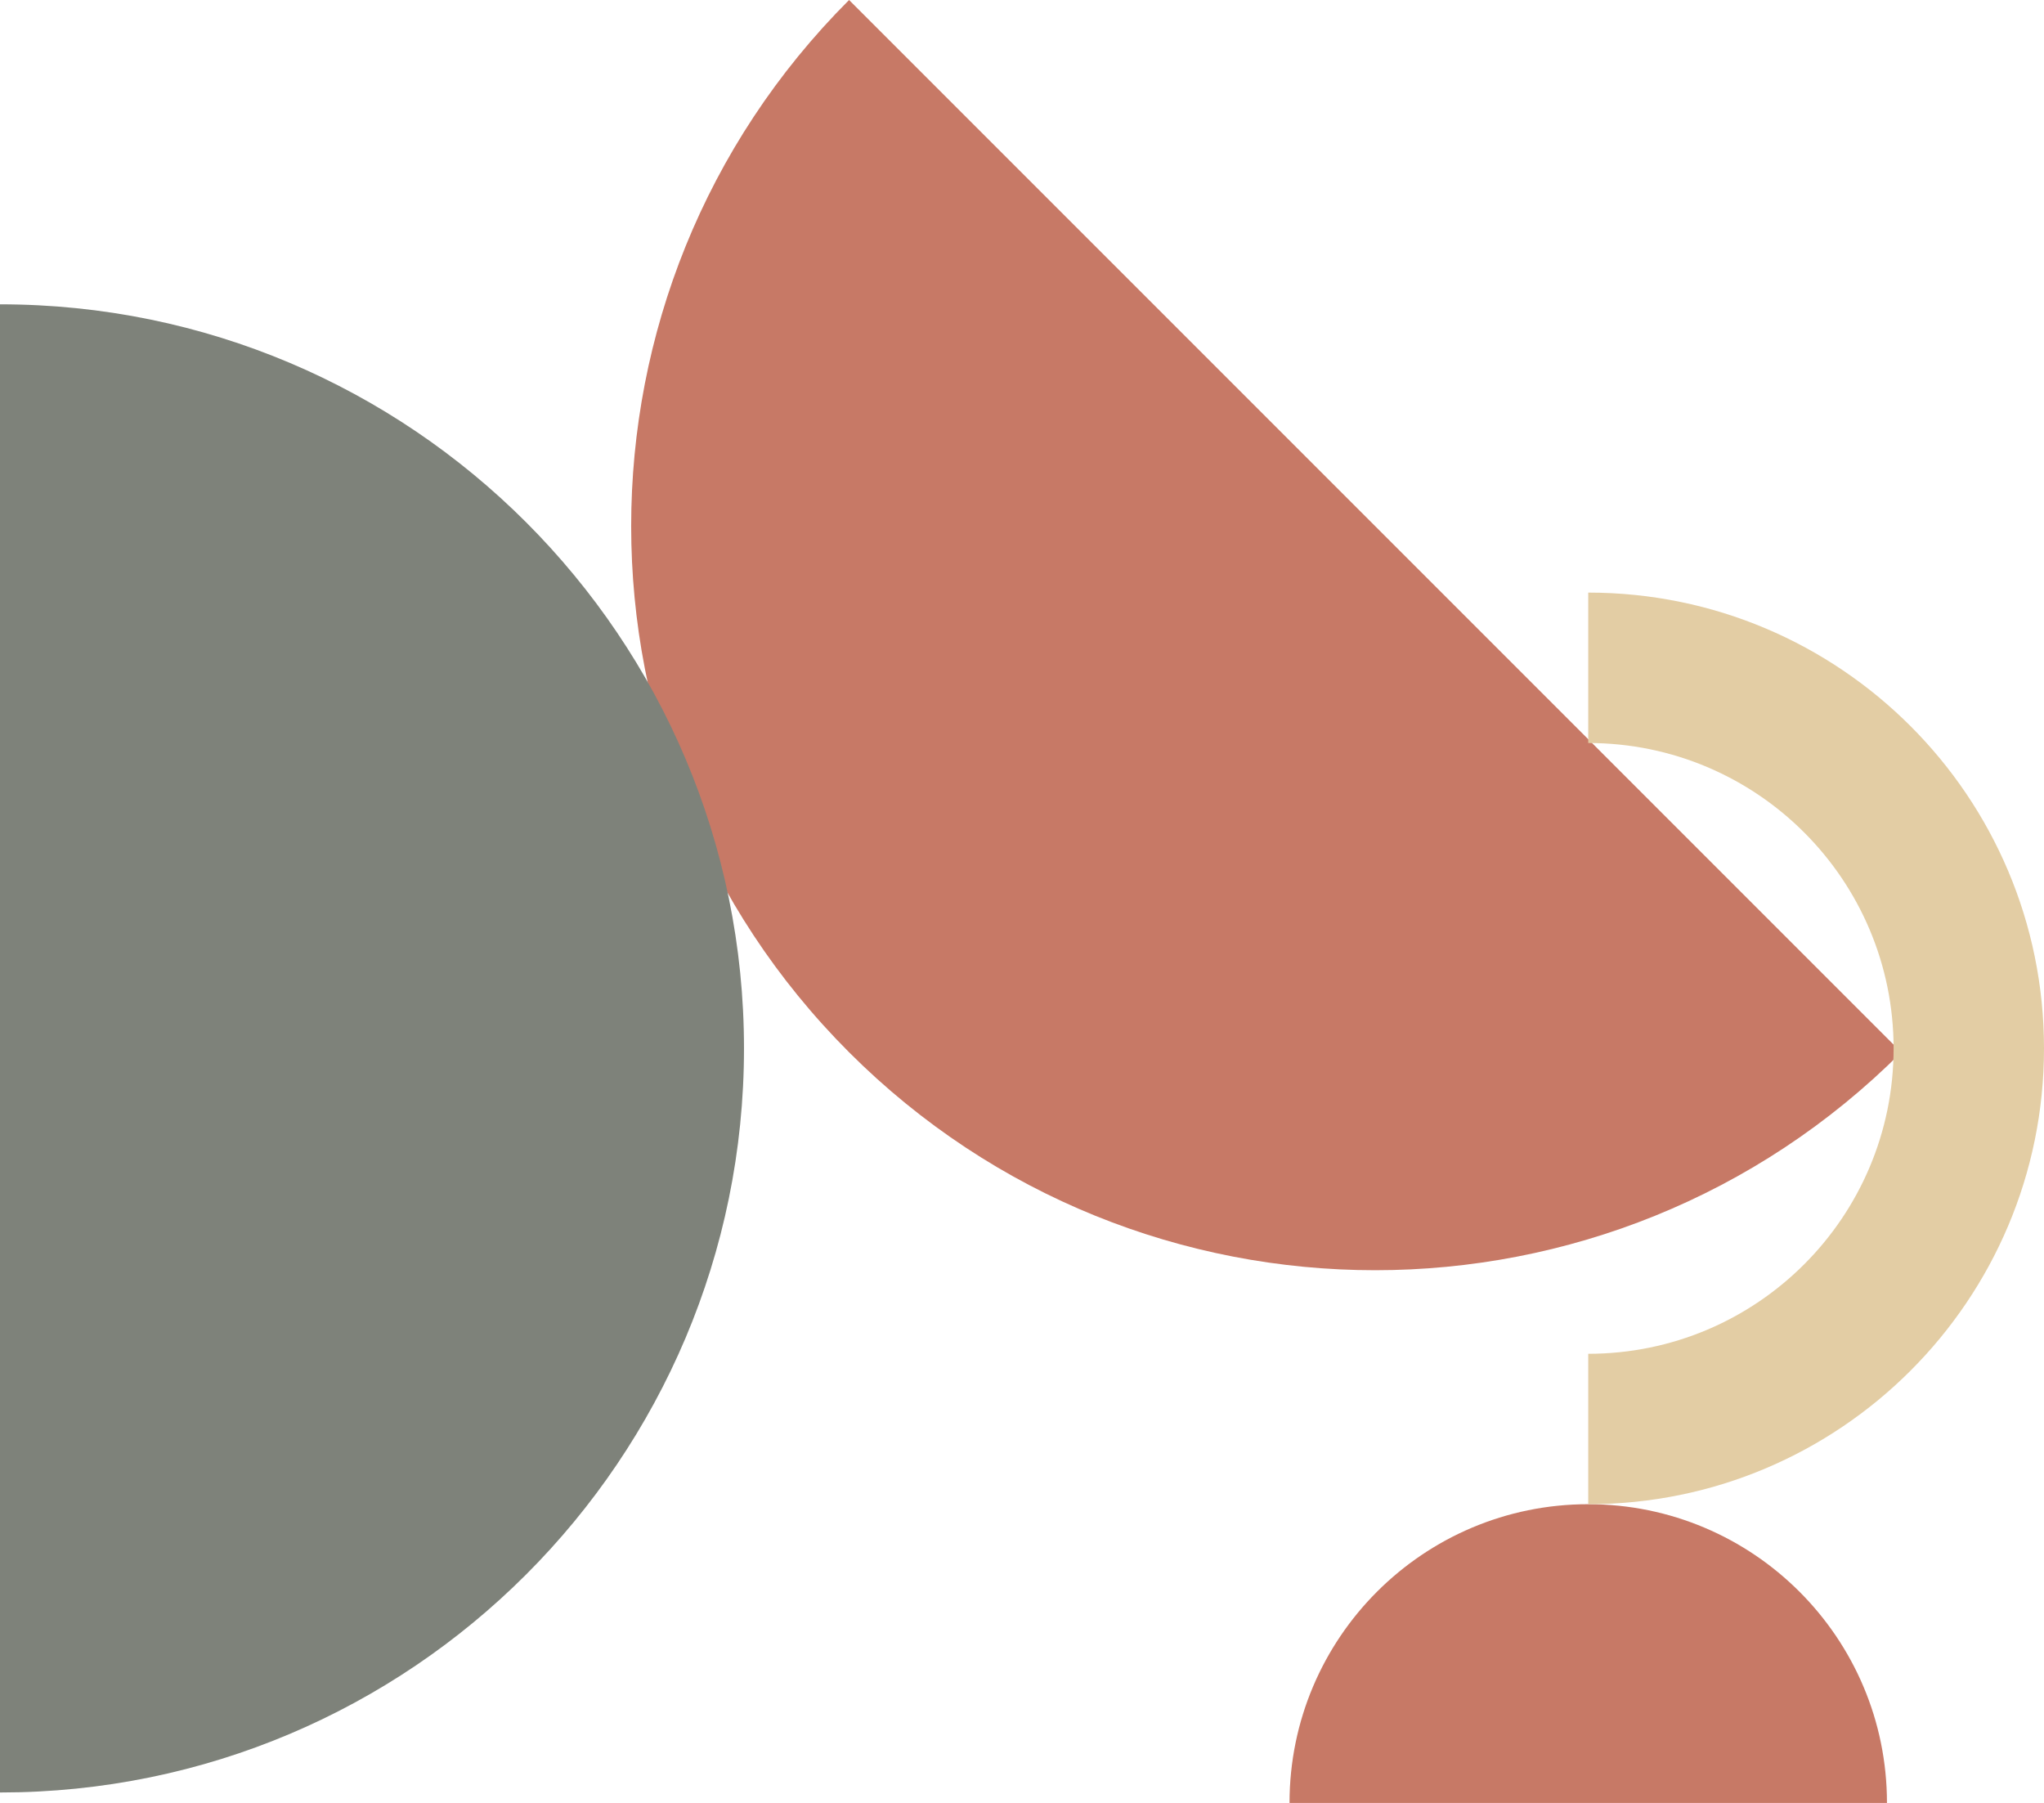 <?xml version="1.0" encoding="iso-8859-1"?>
<!-- Generator: Adobe Illustrator 16.0.0, SVG Export Plug-In . SVG Version: 6.00 Build 0)  -->
<!DOCTYPE svg PUBLIC "-//W3C//DTD SVG 1.1//EN" "http://www.w3.org/Graphics/SVG/1.1/DTD/svg11.dtd">
<svg version="1.1" xmlns="http://www.w3.org/2000/svg" xmlns:xlink="http://www.w3.org/1999/xlink" x="0px" y="0px"
	 width="298.99px" height="263.703px" viewBox="0 0 298.99 263.703" style="enable-background:new 0 0 298.99 263.703;"
	 xml:space="preserve">
<g id="browR">
	<path style="fill:#C77966;" d="M124.202,153.908c42.5,42.502,111.408,42.502,153.908,0L124.201,0
		C81.701,42.5,81.701,111.407,124.202,153.908z"/>
	<path style="fill:#7E827A;" d="M108.829,153.342C108.831,93.236,60.105,44.509,0,44.511v217.66
		C60.104,262.171,108.829,213.445,108.829,153.342z"/>
	<path style="fill:#C77966;" d="M188.628,263.702l87.392,0.001c-0.001-24.133-19.564-43.696-43.696-43.696
		C208.19,220.007,188.628,239.57,188.628,263.702z"/>
	<path style="fill:#E3CDA4;" d="M232.323,86.674v22c24.669,0,44.667,19.998,44.667,44.666s-19.998,44.667-44.667,44.667v22
		c36.819,0,66.667-29.849,66.667-66.667S269.143,86.674,232.323,86.674z"/>
</g>
<g id="Layer_1">
</g>
</svg>
